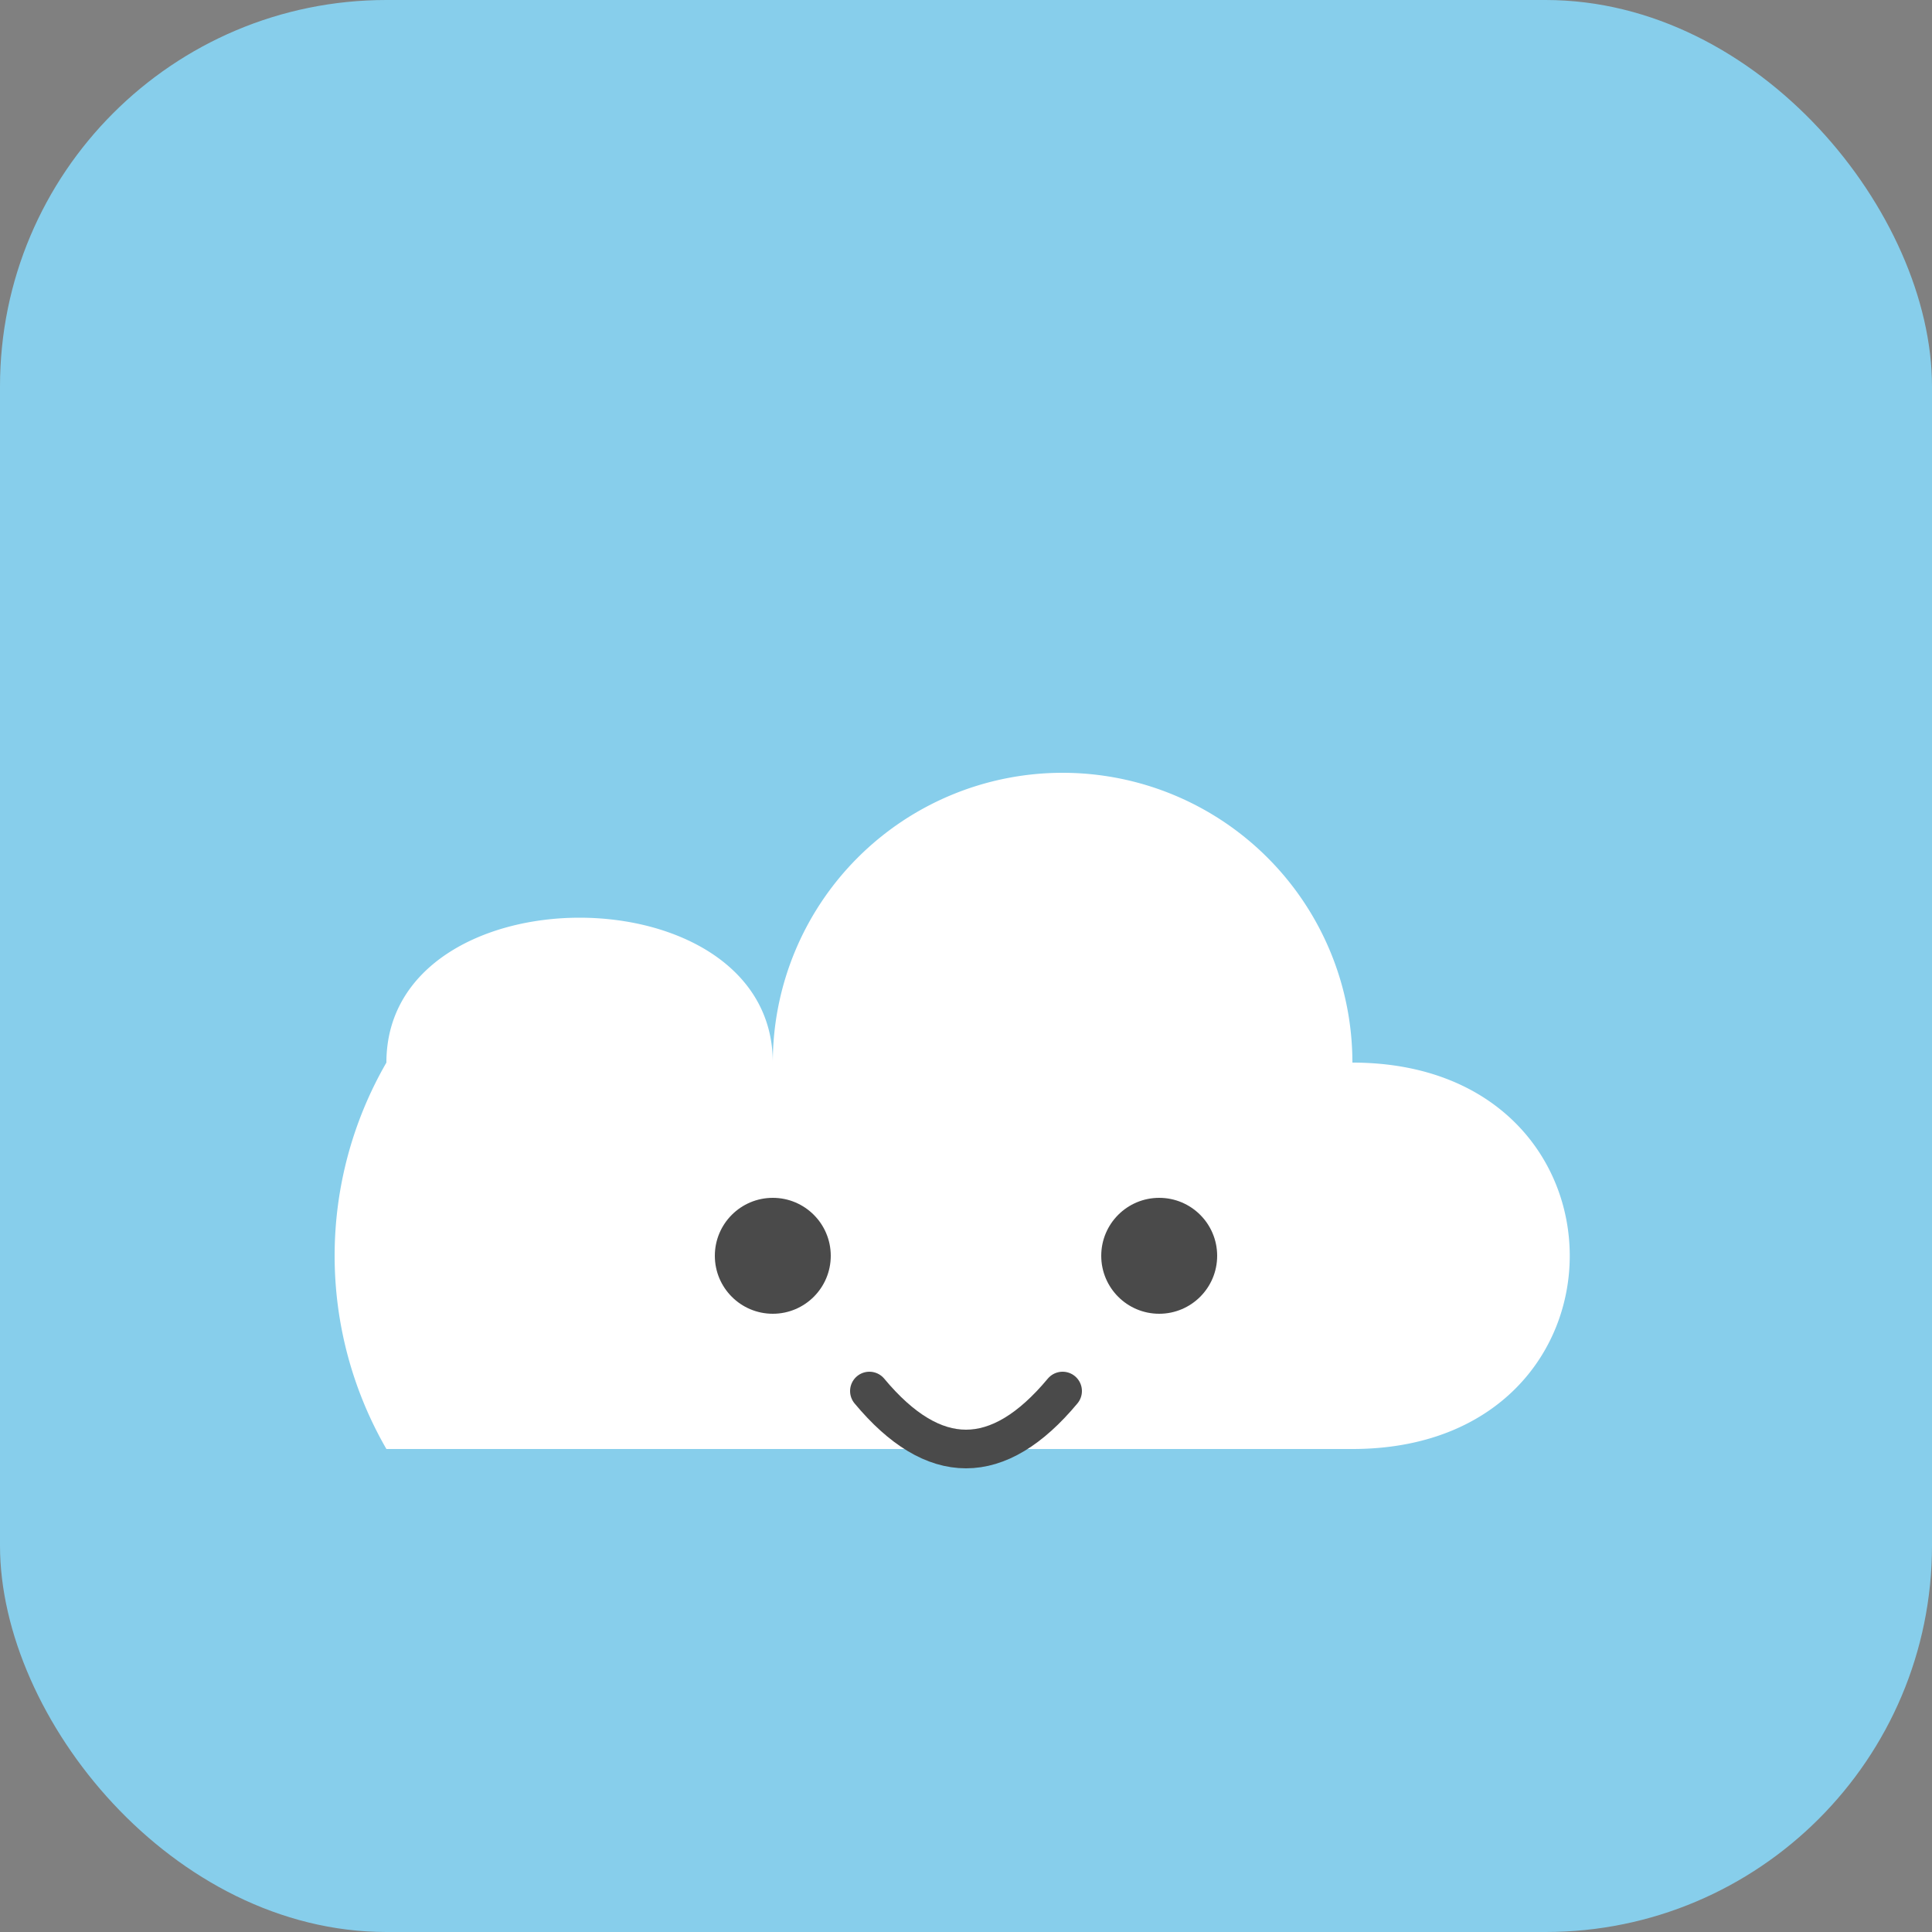 <svg xmlns="http://www.w3.org/2000/svg" viewBox="0 0 100 100"><rect x="0" y="0" width="100" height="100" fill="#808080" stroke="none"/><rect width="100" height="100" rx="20" fill="#87CEEB" /><path d="M 20 75 A 20 20 0 0 1 20 55 C 20 45 40 45 40 55 A 15 15 0 0 1 70 55 C 85 55 85 75 70 75 Z" fill="white" /><circle cx="40" cy="65" r="3" fill="#4A4A4A"/><circle cx="60" cy="65" r="3" fill="#4A4A4A"/><path d="M 45 72 Q 50 78, 55 72" stroke="#4A4A4A" stroke-width="2" fill="none" stroke-linecap="round"/></svg>